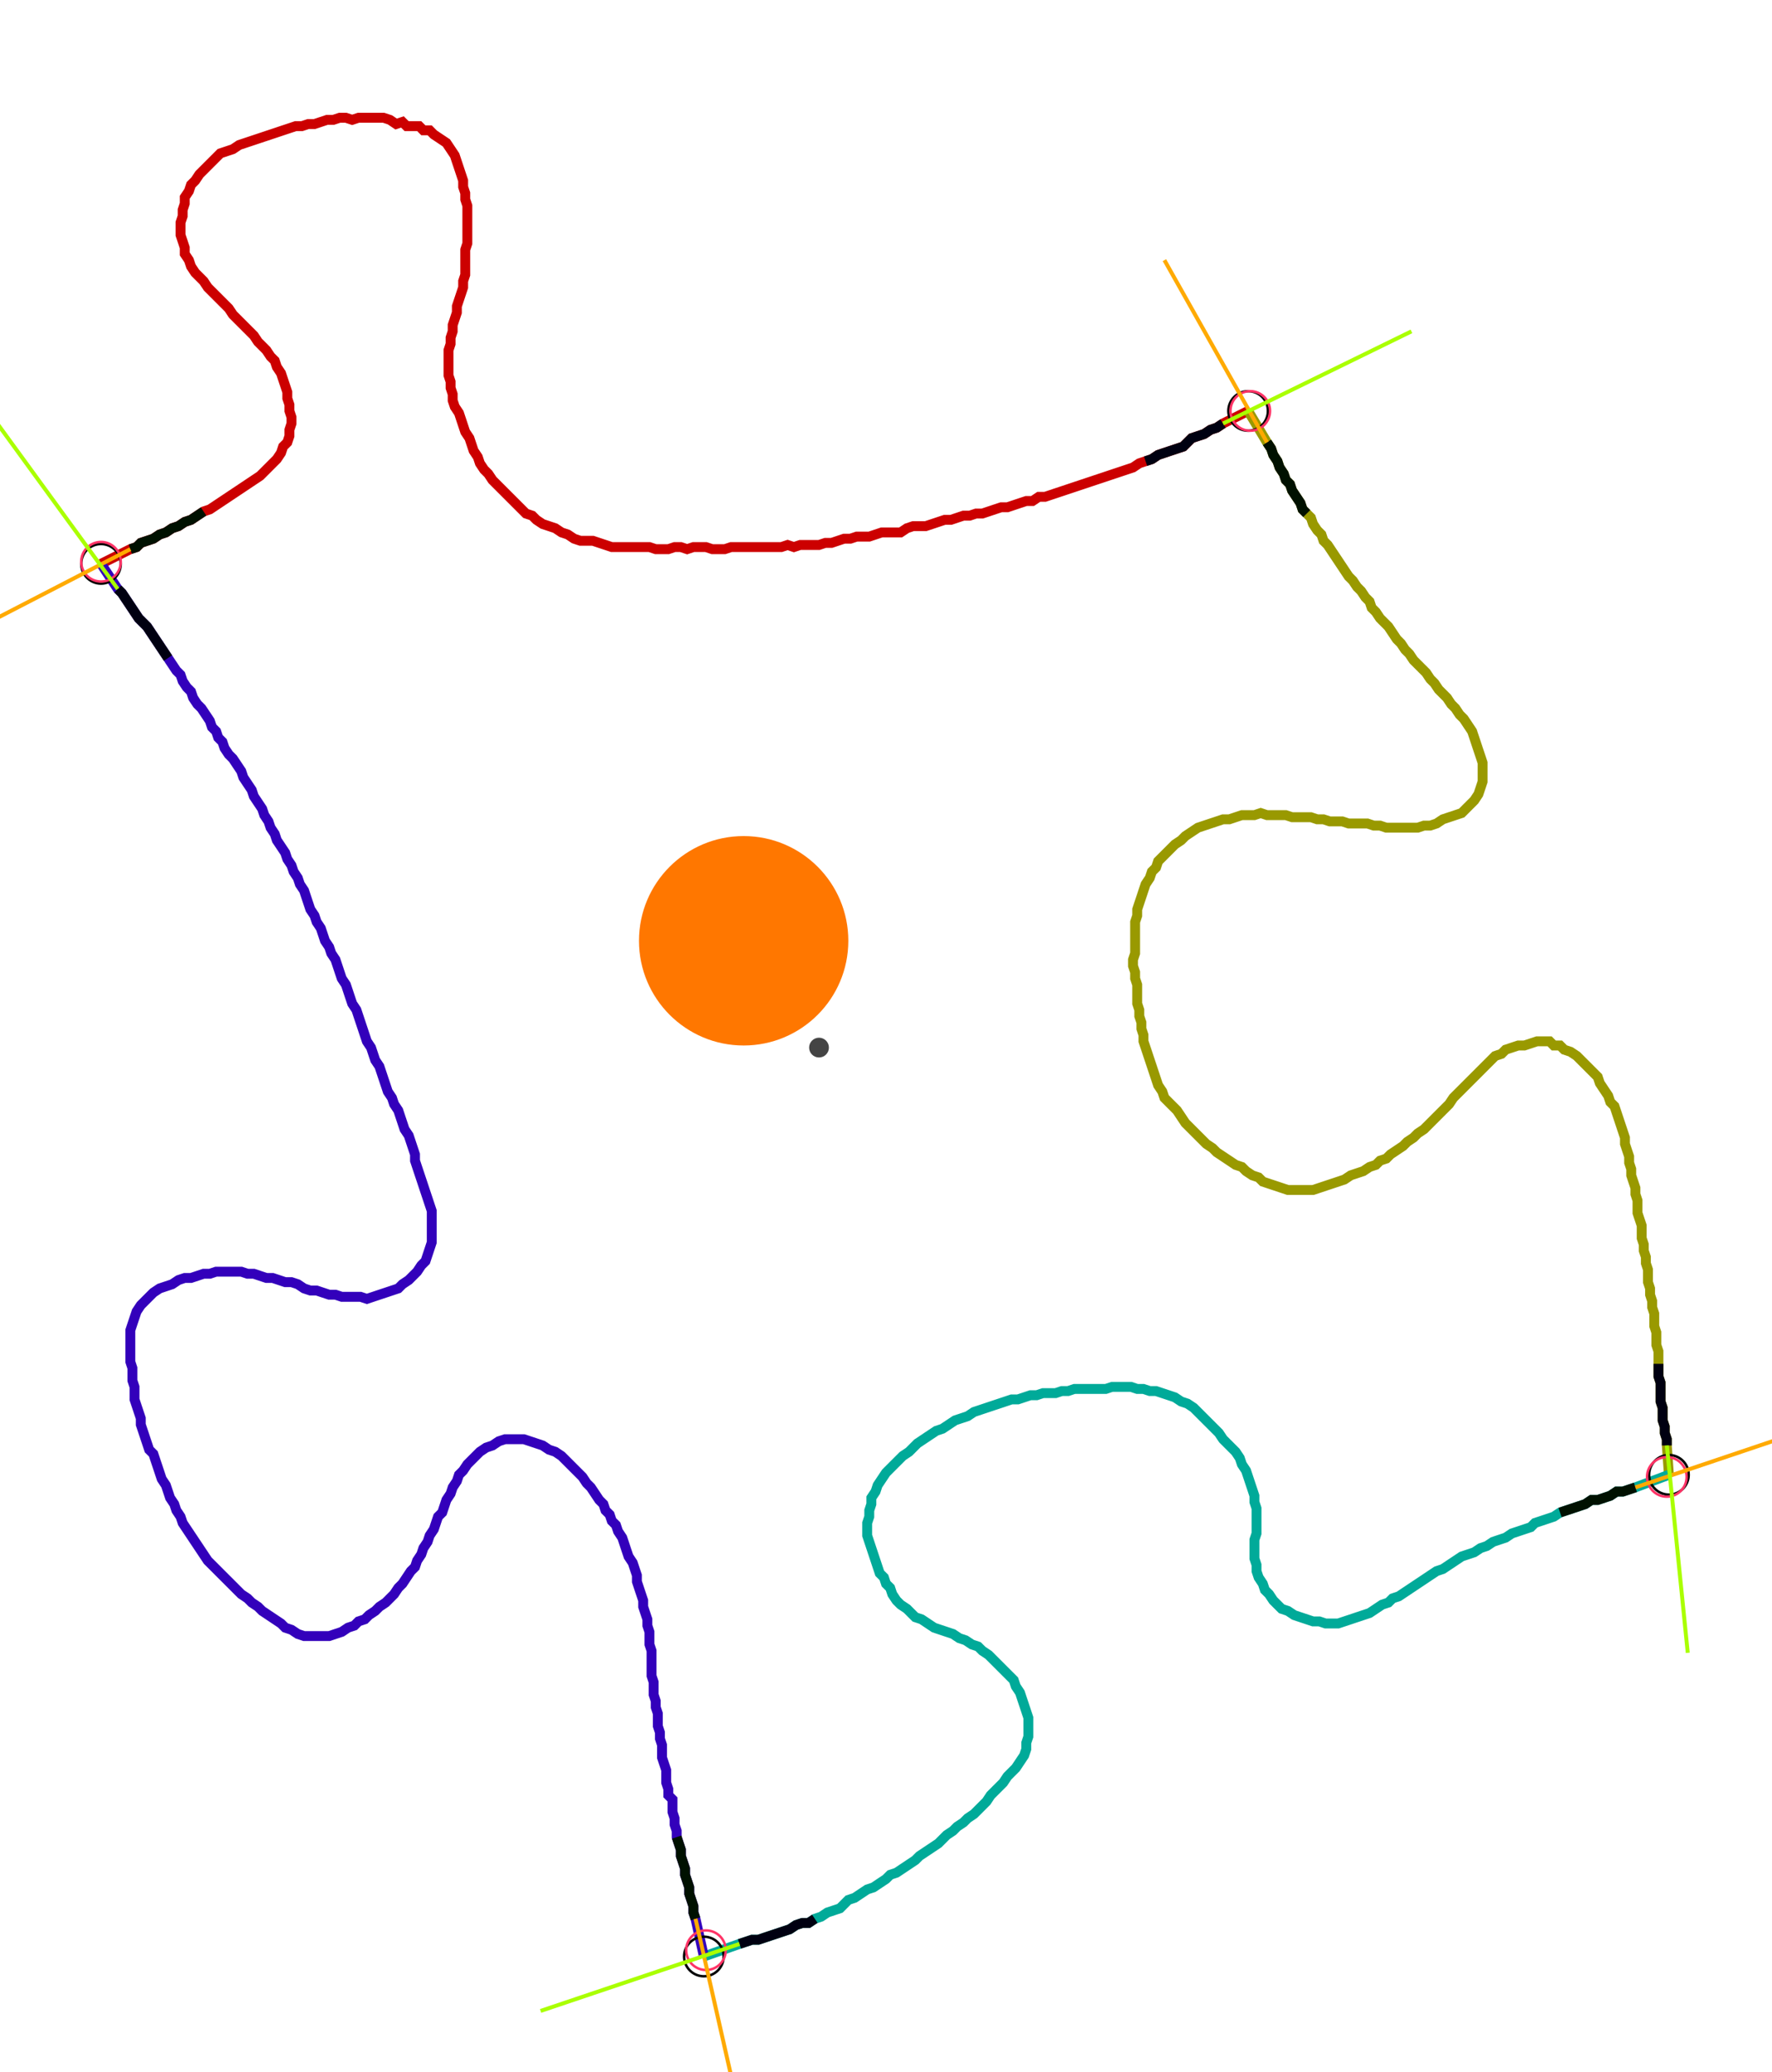 <?xml version="1.0" encoding="UTF-8" standalone="no"?><svg width="477.46" height="558.095" viewBox="-10 -10 179.153 206.032" xmlns="http://www.w3.org/2000/svg" xmlns:xlink="http://www.w3.org/1999/xlink"><polyline points="0.212,45.291 3.175,43.81 3.81,43.598 4.233,43.175 4.868,42.963 5.503,42.751 6.138,42.328 6.772,42.116 7.407,41.693 8.042,41.481 8.677,41.058 9.312,40.847 9.947,40.423 10.582,40.0 11.217,39.788 11.852,39.365 12.487,38.942 13.122,38.519 13.757,38.095 14.392,37.672 15.026,37.249 15.661,36.825 16.296,36.402 16.72,35.979 17.143,35.556 17.566,35.132 17.989,34.709 18.413,34.074 18.624,33.439 19.048,33.016 19.259,32.381 19.259,31.746 19.471,31.111 19.471,30.476 19.259,29.841 19.259,29.206 19.048,28.571 19.048,27.937 18.836,27.302 18.624,26.667 18.413,26.032 17.989,25.397 17.778,24.762 17.354,24.339 16.931,23.704 16.508,23.28 16.085,22.857 15.661,22.222 15.238,21.799 14.815,21.376 14.392,20.952 13.968,20.529 13.545,20.106 13.122,19.471 12.698,19.048 12.275,18.624 11.852,18.201 11.429,17.778 11.005,17.354 10.582,16.72 10.159,16.296 9.735,15.873 9.312,15.238 9.101,14.603 8.677,13.968 8.677,13.333 8.466,12.698 8.254,12.063 8.254,11.429 8.254,10.794 8.466,10.159 8.466,9.524 8.677,8.889 8.677,8.254 9.101,7.619 9.312,6.984 9.735,6.561 10.159,5.926 10.582,5.503 11.005,5.079 11.429,4.656 11.852,4.233 12.275,3.81 12.91,3.598 13.545,3.386 14.18,2.963 14.815,2.751 15.45,2.54 16.085,2.328 16.72,2.116 17.354,1.905 17.989,1.693 18.624,1.481 19.259,1.27 19.894,1.058 20.529,1.058 21.164,0.847 21.799,0.847 22.434,0.635 23.069,0.423 23.704,0.423 24.339,0.212 24.974,0.212 25.608,0.423 26.243,0.212 26.878,0.212 27.513,0.212 28.148,0.212 28.783,0.212 29.418,0.423 30.053,0.847 30.688,0.635 31.111,1.058 31.746,1.058 32.381,1.058 32.804,1.481 33.439,1.481 33.862,1.905 34.497,2.328 35.132,2.751 35.556,3.386 35.979,4.021 36.19,4.656 36.402,5.291 36.614,5.926 36.825,6.561 36.825,7.196 37.037,7.831 37.037,8.466 37.249,9.101 37.249,9.735 37.249,10.37 37.249,11.005 37.249,11.64 37.249,12.275 37.249,12.91 37.037,13.545 37.037,14.18 37.037,14.815 37.037,15.45 37.037,16.085 36.825,16.72 36.825,17.354 36.614,17.989 36.402,18.624 36.19,19.259 36.19,19.894 35.979,20.529 35.767,21.164 35.767,21.799 35.556,22.434 35.556,23.069 35.344,23.704 35.344,24.339 35.344,24.974 35.344,25.608 35.344,26.243 35.556,26.878 35.556,27.513 35.767,28.148 35.767,28.783 35.979,29.418 36.402,30.053 36.614,30.688 36.825,31.323 37.037,31.958 37.46,32.593 37.672,33.228 37.884,33.862 38.307,34.497 38.519,35.132 38.942,35.767 39.365,36.19 39.788,36.825 40.212,37.249 40.635,37.672 41.058,38.095 41.481,38.519 41.905,38.942 42.328,39.365 42.751,39.788 43.175,40.212 43.81,40.423 44.233,40.847 44.868,41.27 45.503,41.481 46.138,41.693 46.772,42.116 47.407,42.328 48.042,42.751 48.677,42.963 49.312,42.963 49.947,42.963 50.582,43.175 51.217,43.386 51.852,43.598 52.487,43.598 53.122,43.598 53.757,43.598 54.392,43.598 55.026,43.598 55.661,43.598 56.296,43.81 56.931,43.81 57.566,43.81 58.201,43.598 58.836,43.598 59.471,43.81 60.106,43.598 60.741,43.598 61.376,43.598 62.011,43.81 62.646,43.81 63.28,43.81 63.915,43.598 64.55,43.598 65.185,43.598 65.82,43.598 66.455,43.598 67.09,43.598 67.725,43.598 68.36,43.598 68.995,43.598 69.63,43.386 70.265,43.598 70.899,43.386 71.534,43.386 72.169,43.386 72.804,43.386 73.439,43.175 74.074,43.175 74.709,42.963 75.344,42.751 75.979,42.751 76.614,42.54 77.249,42.54 77.884,42.54 78.519,42.328 79.153,42.116 79.788,42.116 80.423,42.116 81.058,42.116 81.693,41.693 82.328,41.481 82.963,41.481 83.598,41.481 84.233,41.27 84.868,41.058 85.503,40.847 86.138,40.847 86.772,40.635 87.407,40.423 88.042,40.423 88.677,40.212 89.312,40.212 89.947,40.0 90.582,39.788 91.217,39.577 91.852,39.577 92.487,39.365 93.122,39.153 93.757,38.942 94.392,38.942 95.026,38.519 95.661,38.519 96.296,38.307 96.931,38.095 97.566,37.884 98.201,37.672 98.836,37.46 99.471,37.249 100.106,37.037 100.741,36.825 101.376,36.614 102.011,36.402 102.646,36.19 103.28,35.979 103.915,35.767 104.55,35.556 105.185,35.132 105.82,34.921 106.455,34.709 107.09,34.286 107.725,34.074 108.36,33.862 108.995,33.651 109.63,33.439 110.053,33.016 110.476,32.593 111.111,32.381 111.746,32.169 112.381,31.746 113.016,31.534 113.651,31.111 116.19,29.841" style="fill:none; stroke:#cc0000; stroke-width:1.0"  /><polyline points="116.19,29.841 118.095,33.016 118.519,33.651 118.73,34.286 119.153,34.921 119.365,35.556 119.788,36.19 120,36.825 120.423,37.249 120.635,37.884 121.058,38.519 121.481,39.153 121.693,39.788 122.116,40.212 122.54,40.635 122.751,41.27 123.175,41.905 123.598,42.328 123.81,42.963 124.233,43.386 124.656,44.021 125.079,44.656 125.503,45.291 125.926,45.926 126.349,46.561 126.772,46.984 127.196,47.619 127.619,48.042 128.042,48.677 128.466,49.101 128.677,49.735 129.101,50.159 129.524,50.794 129.947,51.217 130.37,51.64 130.794,52.275 131.217,52.91 131.64,53.333 132.063,53.968 132.487,54.392 132.91,55.026 133.333,55.45 133.757,55.873 134.18,56.296 134.603,56.931 135.026,57.354 135.45,57.989 135.873,58.413 136.296,58.836 136.72,59.471 137.143,59.894 137.566,60.529 137.989,60.952 138.413,61.587 138.836,62.222 139.048,62.857 139.259,63.492 139.471,64.127 139.683,64.762 139.894,65.397 139.894,66.032 139.894,66.667 139.894,67.302 139.683,67.937 139.471,68.571 139.048,69.206 138.624,69.63 138.201,70.053 137.778,70.476 137.143,70.688 136.508,70.899 135.873,71.111 135.238,71.534 134.603,71.746 133.968,71.746 133.333,71.958 132.698,71.958 132.063,71.958 131.429,71.958 130.794,71.958 130.159,71.958 129.524,71.746 128.889,71.746 128.254,71.534 127.619,71.534 126.984,71.534 126.349,71.534 125.714,71.323 125.079,71.323 124.444,71.323 123.81,71.111 123.175,71.111 122.54,70.899 121.905,70.899 121.27,70.899 120.635,70.899 120,70.688 119.365,70.688 118.73,70.688 118.095,70.688 117.46,70.476 116.825,70.688 116.19,70.688 115.556,70.688 114.921,70.899 114.286,71.111 113.651,71.111 113.016,71.323 112.381,71.534 111.746,71.746 111.111,71.958 110.476,72.381 109.841,72.804 109.418,73.228 108.783,73.651 108.36,74.074 107.937,74.497 107.513,74.921 107.09,75.344 106.878,75.979 106.455,76.402 106.243,77.037 105.82,77.672 105.608,78.307 105.397,78.942 105.185,79.577 104.974,80.212 104.974,80.847 104.762,81.481 104.762,82.116 104.762,82.751 104.762,83.386 104.762,84.021 104.762,84.656 104.55,85.291 104.55,85.926 104.762,86.561 104.762,87.196 104.974,87.831 104.974,88.466 104.974,89.101 104.974,89.735 105.185,90.37 105.185,91.005 105.397,91.64 105.397,92.275 105.608,92.91 105.608,93.545 105.82,94.18 106.032,94.815 106.243,95.45 106.455,96.085 106.667,96.72 106.878,97.354 107.09,97.989 107.513,98.624 107.725,99.259 108.148,99.683 108.571,100.106 108.995,100.529 109.418,101.164 109.841,101.799 110.265,102.222 110.688,102.646 111.111,103.069 111.534,103.492 111.958,103.915 112.593,104.339 113.016,104.762 113.651,105.185 114.286,105.608 114.921,106.032 115.556,106.243 115.979,106.667 116.614,107.09 117.249,107.302 117.672,107.725 118.307,107.937 118.942,108.148 119.577,108.36 120.212,108.571 120.847,108.571 121.481,108.571 122.116,108.571 122.751,108.571 123.386,108.36 124.021,108.148 124.656,107.937 125.291,107.725 125.926,107.513 126.561,107.09 127.196,106.878 127.831,106.667 128.466,106.243 129.101,106.032 129.524,105.608 130.159,105.397 130.582,104.974 131.217,104.55 131.852,104.127 132.275,103.704 132.91,103.28 133.333,102.857 133.968,102.434 134.392,102.011 134.815,101.587 135.238,101.164 135.661,100.741 136.085,100.317 136.508,99.894 136.931,99.259 137.354,98.836 137.778,98.413 138.201,97.989 138.624,97.566 139.048,97.143 139.471,96.72 139.894,96.296 140.317,95.873 140.741,95.45 141.164,95.026 141.799,94.815 142.222,94.392 142.857,94.18 143.492,93.968 144.127,93.968 144.762,93.757 145.397,93.545 146.032,93.545 146.667,93.545 147.09,93.968 147.725,93.968 148.148,94.392 148.783,94.603 149.418,95.026 149.841,95.45 150.265,95.873 150.688,96.296 151.111,96.72 151.534,97.143 151.746,97.778 152.169,98.413 152.593,99.048 152.804,99.683 153.228,100.106 153.439,100.741 153.651,101.376 153.862,102.011 154.074,102.646 154.286,103.28 154.286,103.915 154.497,104.55 154.709,105.185 154.709,105.82 154.921,106.455 154.921,107.09 155.132,107.725 155.344,108.36 155.344,108.995 155.556,109.63 155.556,110.265 155.556,110.899 155.767,111.534 155.979,112.169 155.979,112.804 155.979,113.439 156.19,114.074 156.19,114.709 156.402,115.344 156.402,115.979 156.614,116.614 156.614,117.249 156.614,117.884 156.825,118.519 156.825,119.153 157.037,119.788 157.037,120.423 157.249,121.058 157.249,121.693 157.249,122.328 157.46,122.963 157.46,123.598 157.46,124.233 157.672,124.868 157.672,125.503 157.672,126.138 157.672,126.772 157.672,127.407 157.884,128.042 157.884,128.677 157.884,129.312 157.884,129.947 158.095,130.582 158.095,131.217 158.095,131.852 158.307,132.487 158.307,133.122 158.519,133.757 158.519,134.392 158.73,137.354" style="fill:none; stroke:#999900; stroke-width:1.0"  /><polyline points="158.73,137.354 155.344,138.624 154.709,138.836 154.074,139.048 153.439,139.048 152.804,139.471 152.169,139.683 151.534,139.894 150.899,139.894 150.265,140.317 149.63,140.529 148.995,140.741 148.36,140.952 147.725,141.164 147.09,141.587 146.455,141.799 145.82,142.011 145.185,142.222 144.762,142.646 144.127,142.857 143.492,143.069 142.857,143.28 142.222,143.704 141.587,143.915 140.952,144.127 140.317,144.55 139.683,144.762 139.048,145.185 138.413,145.397 137.778,145.608 137.143,146.032 136.508,146.455 135.873,146.878 135.238,147.09 134.603,147.513 133.968,147.937 133.333,148.36 132.698,148.783 132.063,149.206 131.429,149.63 130.794,149.841 130.37,150.265 129.735,150.476 129.101,150.899 128.466,151.323 127.831,151.534 127.196,151.746 126.561,151.958 125.926,152.169 125.291,152.381 124.656,152.381 124.021,152.381 123.386,152.169 122.751,152.169 122.116,151.958 121.481,151.746 120.847,151.534 120.212,151.111 119.577,150.899 119.153,150.476 118.73,150.053 118.307,149.418 117.884,148.995 117.672,148.36 117.249,147.725 117.037,147.09 117.037,146.455 116.825,145.82 116.825,145.185 116.825,144.55 116.825,143.915 117.037,143.28 117.037,142.646 117.037,142.011 117.037,141.376 117.037,140.741 116.825,140.106 116.825,139.471 116.614,138.836 116.402,138.201 116.19,137.566 115.979,136.931 115.556,136.296 115.344,135.661 114.921,135.026 114.497,134.603 114.074,134.18 113.651,133.757 113.228,133.122 112.804,132.698 112.381,132.275 111.958,131.852 111.534,131.429 111.111,131.005 110.688,130.582 110.053,130.159 109.418,129.947 108.783,129.524 108.148,129.312 107.513,129.101 106.878,128.889 106.243,128.889 105.608,128.677 104.974,128.677 104.339,128.466 103.704,128.466 103.069,128.466 102.434,128.466 101.799,128.677 101.164,128.677 100.529,128.677 99.894,128.677 99.259,128.677 98.624,128.677 97.989,128.889 97.354,128.889 96.72,129.101 96.085,129.101 95.45,129.101 94.815,129.312 94.18,129.312 93.545,129.524 92.91,129.735 92.275,129.735 91.64,129.947 91.005,130.159 90.37,130.37 89.735,130.582 89.101,130.794 88.466,131.005 87.831,131.429 87.196,131.64 86.561,131.852 85.926,132.275 85.291,132.698 84.656,132.91 84.021,133.333 83.386,133.757 82.751,134.18 82.328,134.603 81.905,135.026 81.27,135.45 80.847,135.873 80.423,136.296 80.0,136.72 79.577,137.143 79.153,137.778 78.73,138.413 78.519,139.048 78.095,139.683 78.095,140.317 77.884,140.952 77.884,141.587 77.672,142.222 77.672,142.857 77.672,143.492 77.884,144.127 78.095,144.762 78.307,145.397 78.519,146.032 78.73,146.667 78.942,147.302 79.365,147.725 79.577,148.36 80.0,148.783 80.212,149.418 80.635,150.053 81.058,150.476 81.693,150.899 82.116,151.323 82.54,151.746 83.175,151.958 83.81,152.381 84.444,152.804 85.079,153.016 85.714,153.228 86.349,153.439 86.984,153.862 87.619,154.074 88.254,154.497 88.889,154.709 89.312,155.132 89.947,155.556 90.37,155.979 90.794,156.402 91.217,156.825 91.64,157.249 92.063,157.672 92.487,158.095 92.698,158.73 93.122,159.365 93.333,160.0 93.545,160.635 93.757,161.27 93.968,161.905 93.968,162.54 93.968,163.175 93.968,163.81 93.757,164.444 93.757,165.079 93.545,165.714 93.122,166.349 92.698,166.984 92.275,167.407 91.852,167.831 91.429,168.466 91.005,168.889 90.582,169.312 90.159,169.735 89.735,170.37 89.312,170.794 88.889,171.217 88.466,171.64 87.831,172.063 87.407,172.487 86.772,172.91 86.349,173.333 85.714,173.757 85.291,174.18 84.868,174.603 84.233,175.026 83.598,175.45 82.963,175.873 82.54,176.296 81.905,176.72 81.27,177.143 80.635,177.566 80.0,177.778 79.577,178.201 78.942,178.624 78.307,179.048 77.672,179.259 77.037,179.683 76.402,180.106 75.767,180.317 75.344,180.741 74.921,181.164 74.286,181.376 73.651,181.587 73.016,182.011 72.381,182.222 71.746,182.646 71.111,182.646 70.476,182.857 69.841,183.28 69.206,183.492 68.571,183.704 67.937,183.915 67.302,184.127 66.667,184.339 66.032,184.339 65.397,184.55 64.762,184.762 61.164,186.032" style="fill:none; stroke:#00aa99; stroke-width:1.0"  /><polyline points="61.164,186.032 60.317,182.222 60.106,181.587 60.106,180.952 59.894,180.317 59.683,179.683 59.683,179.048 59.471,178.413 59.259,177.778 59.259,177.143 59.048,176.508 58.836,175.873 58.836,175.238 58.624,174.603 58.413,173.968 58.413,173.333 58.201,172.698 58.201,172.063 57.989,171.429 57.989,170.794 57.989,170.159 57.566,169.735 57.566,169.101 57.354,168.466 57.354,167.831 57.354,167.196 57.143,166.561 56.931,165.926 56.931,165.291 56.931,164.656 56.72,164.021 56.72,163.386 56.508,162.751 56.508,162.116 56.508,161.481 56.296,160.847 56.296,160.212 56.085,159.577 56.085,158.942 56.085,158.307 55.873,157.672 55.873,157.037 55.873,156.402 55.873,155.767 55.873,155.132 55.661,154.497 55.661,153.862 55.661,153.228 55.45,152.593 55.45,151.958 55.238,151.323 55.026,150.688 55.026,150.053 54.815,149.418 54.603,148.783 54.392,148.148 54.392,147.513 54.18,146.878 53.968,146.243 53.545,145.608 53.333,144.974 53.122,144.339 52.91,143.704 52.487,143.069 52.275,142.434 51.852,142.011 51.64,141.376 51.217,140.952 51.005,140.317 50.582,139.894 50.159,139.259 49.735,138.624 49.312,138.201 48.889,137.566 48.466,137.143 48.042,136.72 47.619,136.296 47.196,135.873 46.772,135.45 46.138,135.026 45.503,134.815 44.868,134.392 44.233,134.18 43.598,133.968 42.963,133.757 42.328,133.757 41.693,133.757 41.058,133.757 40.423,133.968 39.788,134.392 39.153,134.603 38.519,135.026 38.095,135.45 37.672,135.873 37.249,136.296 36.825,136.931 36.402,137.354 36.19,137.989 35.767,138.624 35.556,139.259 35.132,139.894 34.921,140.529 34.709,141.164 34.286,141.587 34.074,142.222 33.862,142.857 33.439,143.492 33.228,144.127 32.804,144.762 32.593,145.397 32.169,146.032 31.958,146.667 31.534,147.09 31.111,147.725 30.688,148.36 30.265,148.783 29.841,149.418 29.418,149.841 28.995,150.265 28.36,150.688 27.937,151.111 27.302,151.534 26.878,151.958 26.243,152.169 25.82,152.593 25.185,152.804 24.55,153.228 23.915,153.439 23.28,153.651 22.646,153.651 22.011,153.651 21.376,153.651 20.741,153.651 20.106,153.439 19.471,153.016 18.836,152.804 18.413,152.381 17.778,151.958 17.143,151.534 16.508,151.111 16.085,150.688 15.45,150.265 15.026,149.841 14.392,149.418 13.968,148.995 13.545,148.571 13.122,148.148 12.698,147.725 12.275,147.302 11.852,146.878 11.429,146.455 11.005,146.032 10.582,145.397 10.159,144.762 9.735,144.127 9.312,143.492 8.889,142.857 8.466,142.222 8.254,141.587 7.831,140.952 7.619,140.317 7.196,139.683 6.984,139.048 6.772,138.413 6.349,137.778 6.138,137.143 5.926,136.508 5.714,135.873 5.503,135.238 5.079,134.815 4.868,134.18 4.656,133.545 4.444,132.91 4.233,132.275 4.233,131.64 4.021,131.005 3.81,130.37 3.598,129.735 3.598,129.101 3.598,128.466 3.386,127.831 3.386,127.196 3.386,126.561 3.175,125.926 3.175,125.291 3.175,124.656 3.175,124.021 3.175,123.386 3.175,122.751 3.386,122.116 3.598,121.481 3.81,120.847 4.233,120.212 4.656,119.788 5.079,119.365 5.503,118.942 6.138,118.519 6.772,118.307 7.407,118.095 8.042,117.672 8.677,117.46 9.312,117.46 9.947,117.249 10.582,117.037 11.217,117.037 11.852,116.825 12.487,116.825 13.122,116.825 13.757,116.825 14.392,116.825 15.026,117.037 15.661,117.037 16.296,117.249 16.931,117.46 17.566,117.46 18.201,117.672 18.836,117.884 19.471,117.884 20.106,118.095 20.741,118.519 21.376,118.73 22.011,118.73 22.646,118.942 23.28,119.153 23.915,119.153 24.55,119.365 25.185,119.365 25.82,119.365 26.455,119.365 27.09,119.577 27.725,119.365 28.36,119.153 28.995,118.942 29.63,118.73 30.265,118.519 30.688,118.095 31.323,117.672 31.746,117.249 32.169,116.825 32.593,116.19 33.016,115.767 33.228,115.132 33.439,114.497 33.651,113.862 33.651,113.228 33.651,112.593 33.651,111.958 33.651,111.323 33.651,110.688 33.439,110.053 33.228,109.418 33.016,108.783 32.804,108.148 32.593,107.513 32.381,106.878 32.169,106.243 31.958,105.608 31.958,104.974 31.746,104.339 31.534,103.704 31.323,103.069 30.899,102.434 30.688,101.799 30.476,101.164 30.265,100.529 29.841,99.894 29.63,99.259 29.206,98.624 28.995,97.989 28.783,97.354 28.571,96.72 28.36,96.085 27.937,95.45 27.725,94.815 27.513,94.18 27.09,93.545 26.878,92.91 26.667,92.275 26.455,91.64 26.243,91.005 26.032,90.37 25.608,89.735 25.397,89.101 25.185,88.466 24.974,87.831 24.55,87.196 24.339,86.561 24.127,85.926 23.915,85.291 23.492,84.656 23.28,84.021 22.857,83.386 22.646,82.751 22.434,82.116 22.011,81.481 21.799,80.847 21.376,80.212 21.164,79.577 20.952,78.942 20.741,78.307 20.317,77.672 20.106,77.037 19.683,76.402 19.471,75.767 19.048,75.132 18.836,74.497 18.413,73.862 17.989,73.228 17.778,72.593 17.354,71.958 17.143,71.323 16.72,70.688 16.508,70.053 16.085,69.418 15.661,68.783 15.45,68.148 15.026,67.513 14.603,66.878 14.392,66.243 13.968,65.608 13.545,64.974 13.122,64.55 12.698,63.915 12.487,63.28 12.063,62.857 11.852,62.222 11.429,61.799 11.217,61.164 10.794,60.529 10.37,59.894 9.947,59.471 9.524,58.836 9.312,58.201 8.889,57.778 8.466,57.143 8.254,56.508 7.831,56.085 7.407,55.45 6.984,54.815 6.561,54.18 6.138,53.545 5.714,52.91 5.291,52.275 4.868,51.64 4.444,51.217 4.021,50.794 3.598,50.159 3.175,49.524 2.751,48.889 2.328,48.254 1.905,47.831 0.212,45.291" style="fill:none; stroke:#3300bb; stroke-width:1.0"  /><circle cx="0.212" cy="45.291" r="2.0" style="fill:none; stroke:#000000aa; stroke-width:0.25" /><circle cx="116.19" cy="29.841" r="2.0" style="fill:none; stroke:#000000aa; stroke-width:0.25" /><circle cx="158.73" cy="137.354" r="2.0" style="fill:none; stroke:#000000aa; stroke-width:0.25" /><circle cx="61.164" cy="186.032" r="2.0" style="fill:none; stroke:#000000aa; stroke-width:0.25" /><circle cx="0.212" cy="45.079" r="2.0" style="fill:none; stroke:#ff3366aa; stroke-width:0.25" /><circle cx="116.402" cy="29.841" r="2.0" style="fill:none; stroke:#ff3366aa; stroke-width:0.25" /><circle cx="158.519" cy="137.566" r="2.0" style="fill:none; stroke:#ff3366aa; stroke-width:0.25" /><circle cx="61.376" cy="185.397" r="2.0" style="fill:none; stroke:#ff3366aa; stroke-width:0.25" /><polyline points="10.582,40.0 9.947,40.423 9.312,40.847 8.677,41.058 8.042,41.481 7.407,41.693 6.772,42.116 6.138,42.328 5.503,42.751 4.868,42.963 4.233,43.175 3.81,43.598 3.175,43.81" style="fill:none; stroke:#001100; stroke-width:1.0" /><polyline points="6.984,54.815 6.561,54.18 6.138,53.545 5.714,52.91 5.291,52.275 4.868,51.64 4.444,51.217 4.021,50.794 3.598,50.159 3.175,49.524 2.751,48.889 2.328,48.254 1.905,47.831" style="fill:none; stroke:#000011; stroke-width:1.0" /><polyline points="122.116,40.212 121.693,39.788 121.481,39.153 121.058,38.519 120.635,37.884 120.423,37.249 120,36.825 119.788,36.19 119.365,35.556 119.153,34.921 118.73,34.286 118.519,33.651 118.095,33.016" style="fill:none; stroke:#001100; stroke-width:1.0" /><polyline points="105.82,34.921 106.455,34.709 107.09,34.286 107.725,34.074 108.36,33.862 108.995,33.651 109.63,33.439 110.053,33.016 110.476,32.593 111.111,32.381 111.746,32.169 112.381,31.746 113.016,31.534 113.651,31.111" style="fill:none; stroke:#000011; stroke-width:1.0" /><polyline points="147.725,141.164 148.36,140.952 148.995,140.741 149.63,140.529 150.265,140.317 150.899,139.894 151.534,139.894 152.169,139.683 152.804,139.471 153.439,139.048 154.074,139.048 154.709,138.836 155.344,138.624" style="fill:none; stroke:#001100; stroke-width:1.0" /><polyline points="157.672,126.138 157.672,126.772 157.672,127.407 157.884,128.042 157.884,128.677 157.884,129.312 157.884,129.947 158.095,130.582 158.095,131.217 158.095,131.852 158.307,132.487 158.307,133.122 158.519,133.757 158.519,134.392" style="fill:none; stroke:#000011; stroke-width:1.0" /><polyline points="58.413,173.968 58.624,174.603 58.836,175.238 58.836,175.873 59.048,176.508 59.259,177.143 59.259,177.778 59.471,178.413 59.683,179.048 59.683,179.683 59.894,180.317 60.106,180.952 60.106,181.587 60.317,182.222" style="fill:none; stroke:#001100; stroke-width:1.0" /><polyline points="72.381,182.222 71.746,182.646 71.111,182.646 70.476,182.857 69.841,183.28 69.206,183.492 68.571,183.704 67.937,183.915 67.302,184.127 66.667,184.339 66.032,184.339 65.397,184.55 64.762,184.762" style="fill:none; stroke:#000011; stroke-width:1.0" /><polyline points="3.175,43.81 -15.661,53.545" style="fill:none; stroke:#ffaa00; stroke-width:0.4" /><polyline points="1.905,47.831 -10.582,30.688" style="fill:none; stroke:#aaff00; stroke-width:0.4" /><polyline points="118.095,33.016 107.725,14.603" style="fill:none; stroke:#ffaa00; stroke-width:0.4" /><polyline points="113.651,31.111 132.698,21.799" style="fill:none; stroke:#aaff00; stroke-width:0.4" /><polyline points="155.344,138.624 175.45,131.852" style="fill:none; stroke:#ffaa00; stroke-width:0.4" /><polyline points="158.519,134.392 160.635,155.344" style="fill:none; stroke:#aaff00; stroke-width:0.4" /><polyline points="60.317,182.222 64.974,202.751" style="fill:none; stroke:#ffaa00; stroke-width:0.4" /><polyline points="64.762,184.762 44.656,191.534" style="fill:none; stroke:#aaff00; stroke-width:0.4" /><circle cx="72.804" cy="94.18" r="1.0" style="fill:#444444; stroke-width:0" /><circle cx="65.185" cy="83.386" r="10.582" style="fill:#ff770022; stroke-width:0" /><circle cx="65.185" cy="83.386" r="1.0" style="fill:#ff7700; stroke-width:0" /></svg>